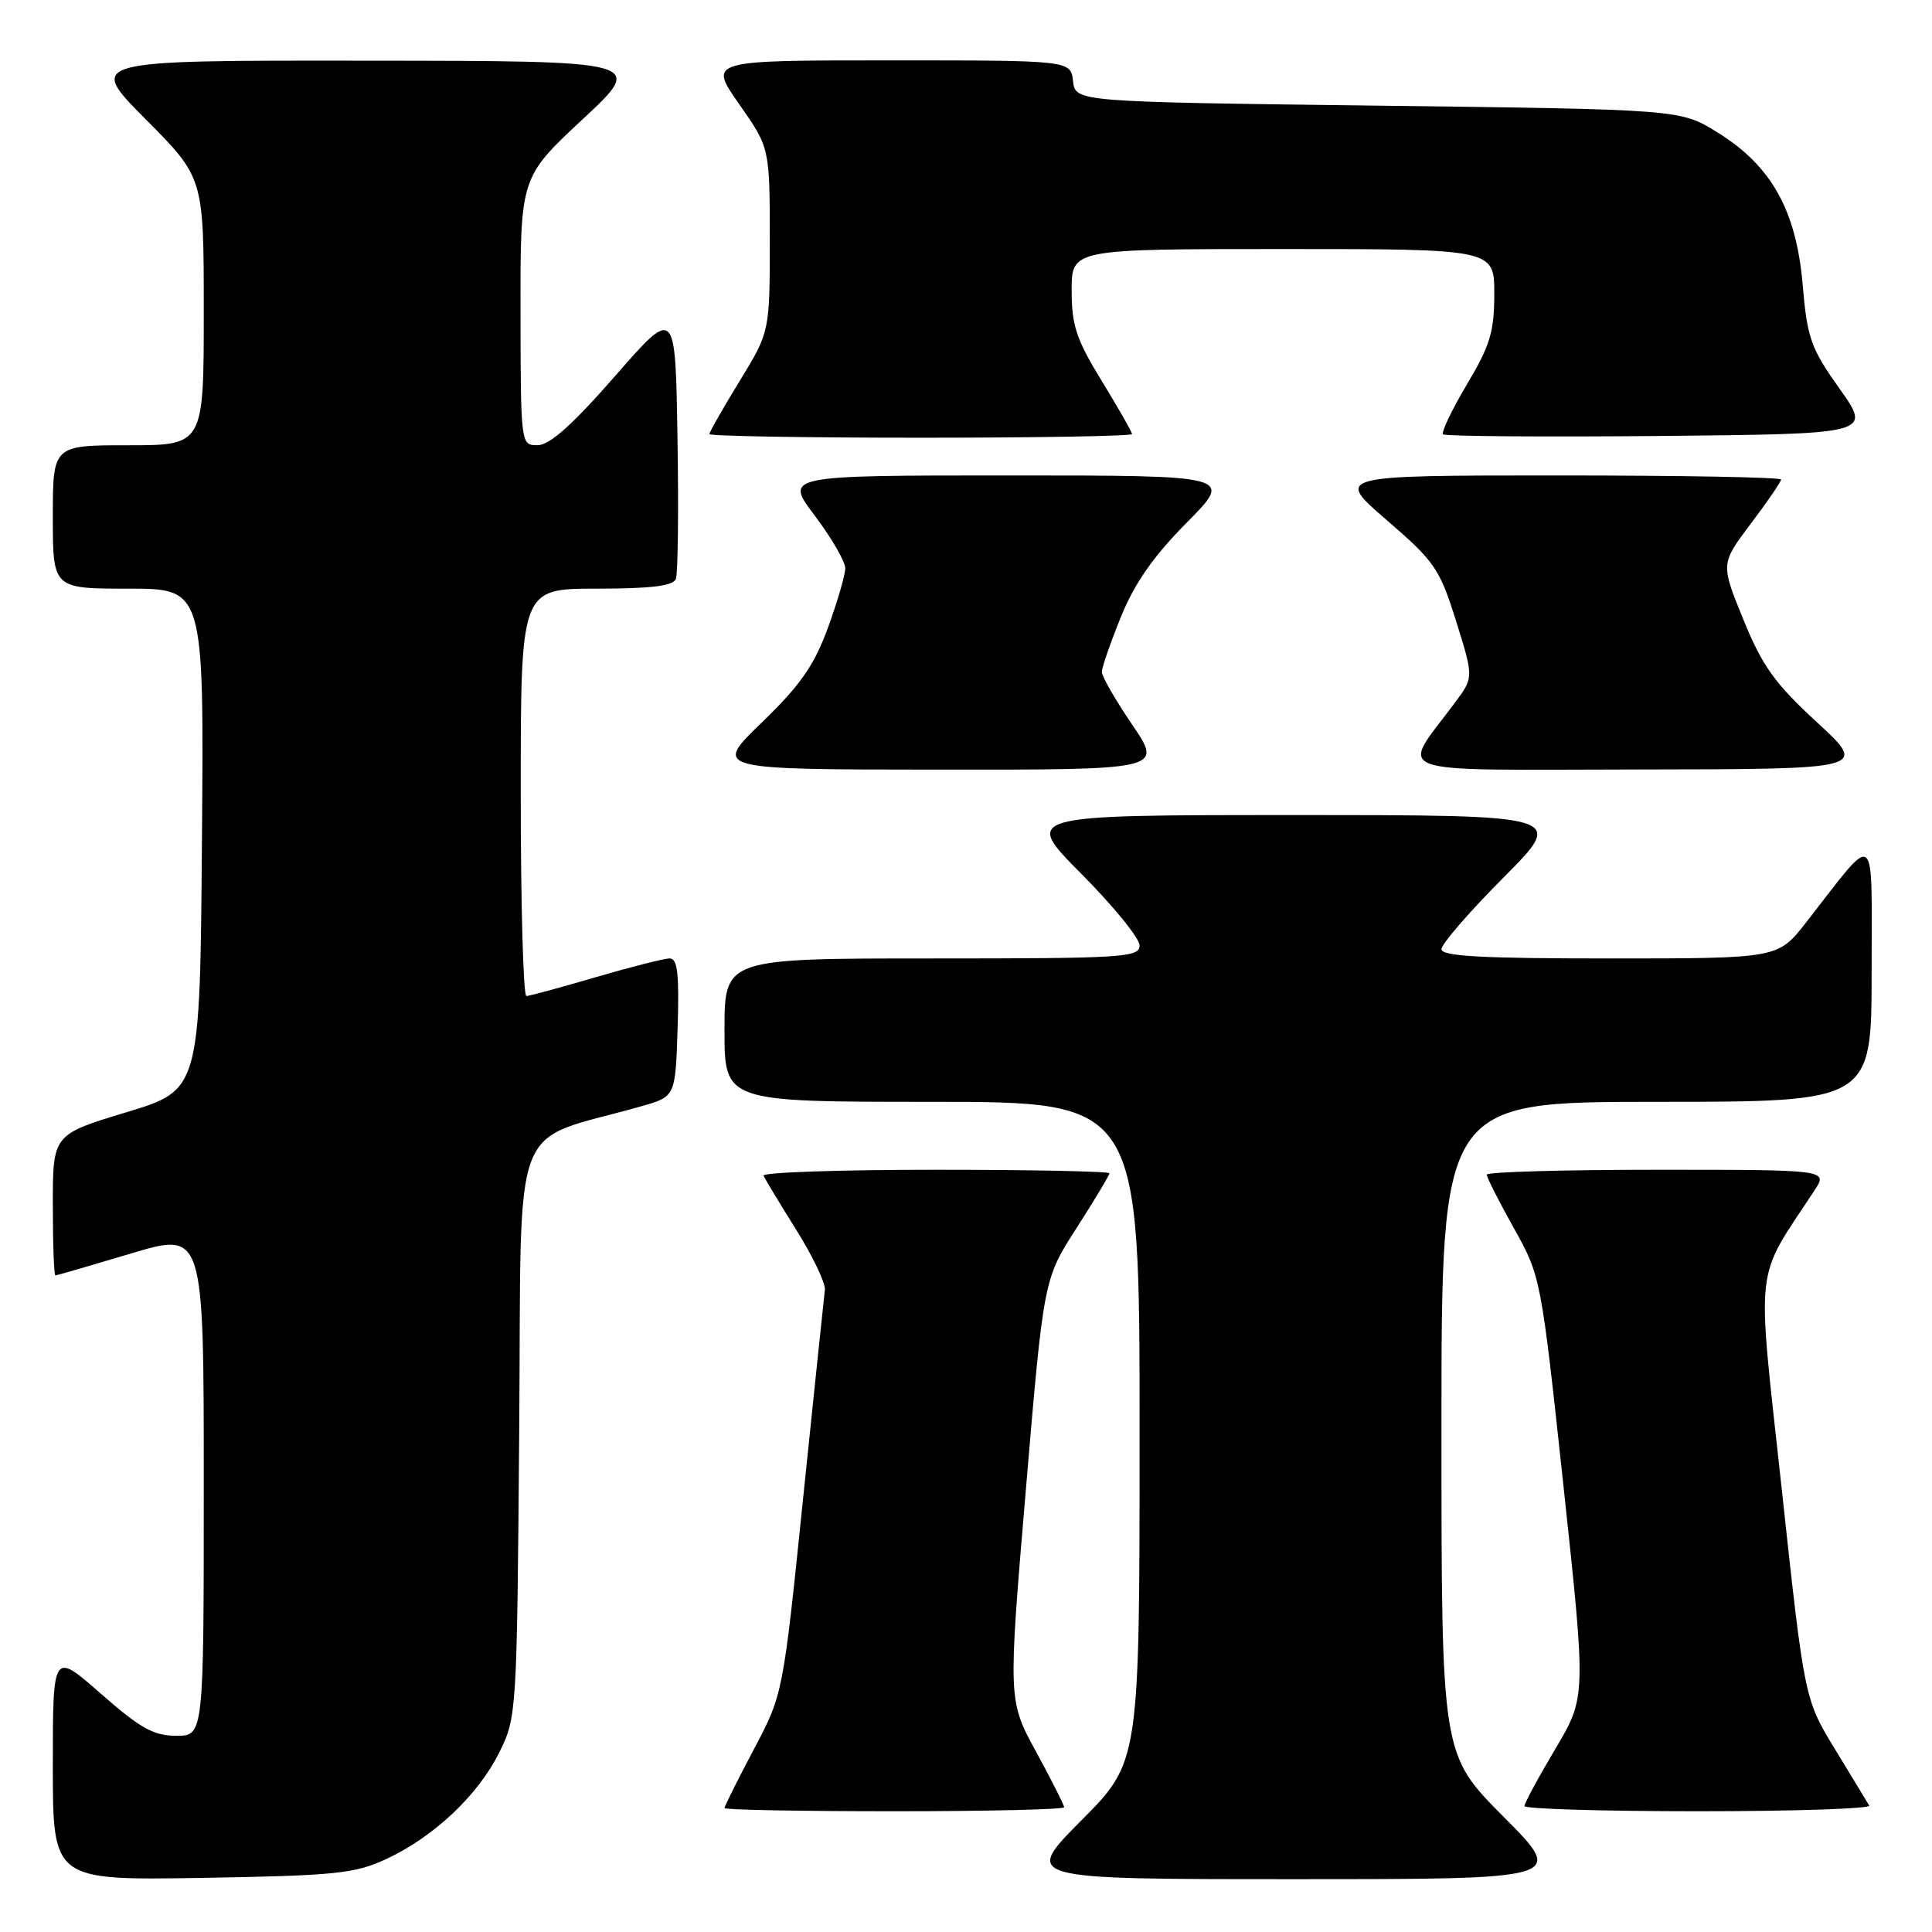 <?xml version="1.0" encoding="UTF-8" standalone="no"?>
<!DOCTYPE svg PUBLIC "-//W3C//DTD SVG 1.1//EN" "http://www.w3.org/Graphics/SVG/1.1/DTD/svg11.dtd" >
<svg xmlns="http://www.w3.org/2000/svg" xmlns:xlink="http://www.w3.org/1999/xlink" version="1.1" viewBox="0 0 256 256">
 <g >
 <path fill="currentColor"
d=" M 51.12 246.36 C 57.43 243.45 63.34 237.89 66.15 232.22 C 68.47 227.55 68.50 227.07 68.80 189.31 C 69.14 146.78 67.31 151.61 85.00 146.58 C 89.50 145.30 89.50 145.30 89.79 136.15 C 90.01 129.03 89.78 127.00 88.74 127.00 C 88.00 127.00 83.60 128.12 78.95 129.48 C 74.30 130.84 70.16 131.97 69.75 131.98 C 69.34 131.99 69.00 119.85 69.00 105.00 C 69.00 78.00 69.00 78.00 79.03 78.00 C 86.28 78.00 89.20 77.64 89.56 76.71 C 89.83 76.01 89.93 67.61 89.77 58.05 C 89.50 40.67 89.50 40.67 81.50 49.83 C 75.87 56.27 72.83 58.99 71.25 58.99 C 69.00 59.00 69.00 58.99 68.97 41.25 C 68.95 23.50 68.95 23.50 77.22 15.79 C 85.50 8.07 85.50 8.07 48.52 8.04 C 11.55 8.00 11.55 8.00 19.27 15.77 C 27.00 23.54 27.00 23.54 27.00 41.27 C 27.00 59.00 27.00 59.00 17.00 59.00 C 7.00 59.00 7.00 59.00 7.00 68.50 C 7.00 78.00 7.00 78.00 17.01 78.00 C 27.03 78.00 27.03 78.00 26.76 111.21 C 26.50 144.43 26.50 144.43 16.75 147.38 C 7.00 150.33 7.00 150.33 7.00 159.66 C 7.00 164.80 7.15 169.00 7.34 169.00 C 7.52 169.00 12.02 167.69 17.34 166.10 C 27.00 163.20 27.00 163.20 27.00 196.60 C 27.00 230.00 27.00 230.00 23.36 230.00 C 20.37 230.00 18.59 229.01 13.36 224.42 C 7.00 218.83 7.00 218.83 7.00 233.99 C 7.00 249.15 7.00 249.15 26.75 248.83 C 44.40 248.53 46.99 248.27 51.12 246.36 Z  M 199.23 240.73 C 191.00 232.46 191.00 232.46 191.00 189.23 C 191.00 146.00 191.00 146.00 219.50 146.00 C 248.00 146.00 248.00 146.00 248.00 128.75 C 247.99 109.34 248.87 109.99 239.30 122.25 C 235.59 127.00 235.59 127.00 213.29 127.00 C 196.33 127.00 191.00 126.71 191.00 125.77 C 191.00 125.09 194.70 120.82 199.23 116.27 C 207.46 108.00 207.46 108.00 171.50 108.00 C 135.55 108.00 135.55 108.00 143.27 115.77 C 147.52 120.05 151.00 124.32 151.00 125.27 C 151.00 126.87 148.89 127.00 123.50 127.00 C 96.00 127.00 96.00 127.00 96.00 136.50 C 96.00 146.00 96.00 146.00 123.50 146.00 C 151.00 146.00 151.00 146.00 151.00 189.73 C 151.00 233.46 151.00 233.46 143.27 241.23 C 135.55 249.00 135.55 249.00 171.50 249.00 C 207.46 249.00 207.46 249.00 199.23 240.73 Z  M 141.00 239.47 C 141.00 239.17 139.33 235.87 137.29 232.12 C 133.57 225.31 133.57 225.31 135.93 197.41 C 138.29 169.50 138.29 169.50 142.65 162.72 C 145.04 158.99 147.00 155.73 147.00 155.47 C 147.00 155.21 136.61 155.00 123.92 155.00 C 111.22 155.00 100.98 155.35 101.17 155.78 C 101.35 156.20 103.30 159.43 105.50 162.95 C 107.70 166.46 109.41 170.05 109.30 170.92 C 109.19 171.79 107.90 184.20 106.42 198.50 C 103.75 224.50 103.75 224.50 99.87 231.83 C 97.74 235.86 96.00 239.34 96.00 239.58 C 96.00 239.81 106.12 240.00 118.50 240.00 C 130.88 240.00 141.00 239.76 141.00 239.47 Z  M 247.68 239.25 C 247.44 238.84 245.41 235.49 243.17 231.82 C 239.10 225.14 239.10 225.14 236.09 197.32 C 232.75 166.60 232.38 169.99 240.42 157.75 C 242.23 155.00 242.23 155.00 219.62 155.00 C 207.18 155.00 197.00 155.29 197.00 155.65 C 197.00 156.01 198.62 159.20 200.59 162.73 C 204.17 169.13 204.19 169.26 207.18 197.01 C 210.17 224.86 210.17 224.86 206.09 231.74 C 203.84 235.52 202.00 238.93 202.00 239.31 C 202.00 239.69 212.38 240.00 225.06 240.00 C 237.74 240.00 247.92 239.66 247.68 239.25 Z  M 150.04 96.05 C 147.82 92.79 146.00 89.63 146.00 89.03 C 146.00 88.44 147.14 85.16 148.53 81.73 C 150.33 77.29 152.84 73.70 157.25 69.25 C 163.44 63.00 163.44 63.00 133.69 63.00 C 103.94 63.00 103.94 63.00 107.97 68.34 C 110.19 71.28 112.00 74.41 112.00 75.30 C 112.00 76.18 110.96 79.74 109.70 83.20 C 107.87 88.19 106.05 90.79 100.95 95.73 C 94.50 101.96 94.50 101.96 124.29 101.98 C 154.07 102.00 154.07 102.00 150.04 96.05 Z  M 240.76 95.71 C 235.15 90.54 233.52 88.26 231.01 82.10 C 227.99 74.70 227.99 74.70 231.99 69.39 C 234.20 66.47 236.00 63.84 236.00 63.54 C 236.00 63.24 222.70 63.00 206.44 63.00 C 176.89 63.00 176.89 63.00 183.74 68.91 C 190.12 74.41 190.76 75.35 192.94 82.30 C 195.28 89.77 195.28 89.77 192.77 93.13 C 185.52 102.87 183.13 102.00 217.13 101.96 C 247.50 101.92 247.50 101.92 240.76 95.71 Z  M 150.00 57.52 C 150.00 57.25 148.20 54.09 146.00 50.50 C 142.61 44.97 142.00 43.12 142.00 38.48 C 142.00 33.00 142.00 33.00 170.00 33.00 C 198.00 33.00 198.00 33.00 198.00 38.93 C 198.00 43.96 197.45 45.78 194.36 50.96 C 192.37 54.32 190.95 57.28 191.21 57.55 C 191.48 57.81 204.37 57.91 219.85 57.77 C 248.00 57.50 248.00 57.50 243.77 51.53 C 239.93 46.13 239.47 44.83 238.86 37.70 C 238.01 27.85 234.71 21.95 227.55 17.53 C 222.66 14.50 222.66 14.50 182.58 14.00 C 142.50 13.50 142.50 13.50 142.18 10.75 C 141.87 8.00 141.87 8.00 117.87 8.00 C 93.87 8.00 93.87 8.00 97.94 13.79 C 102.00 19.59 102.00 19.59 102.00 31.78 C 102.00 43.96 102.00 43.96 98.00 50.50 C 95.80 54.09 94.00 57.25 94.00 57.52 C 94.00 57.78 106.60 58.00 122.00 58.00 C 137.40 58.00 150.00 57.78 150.00 57.52 Z "/>
</g>
</svg>